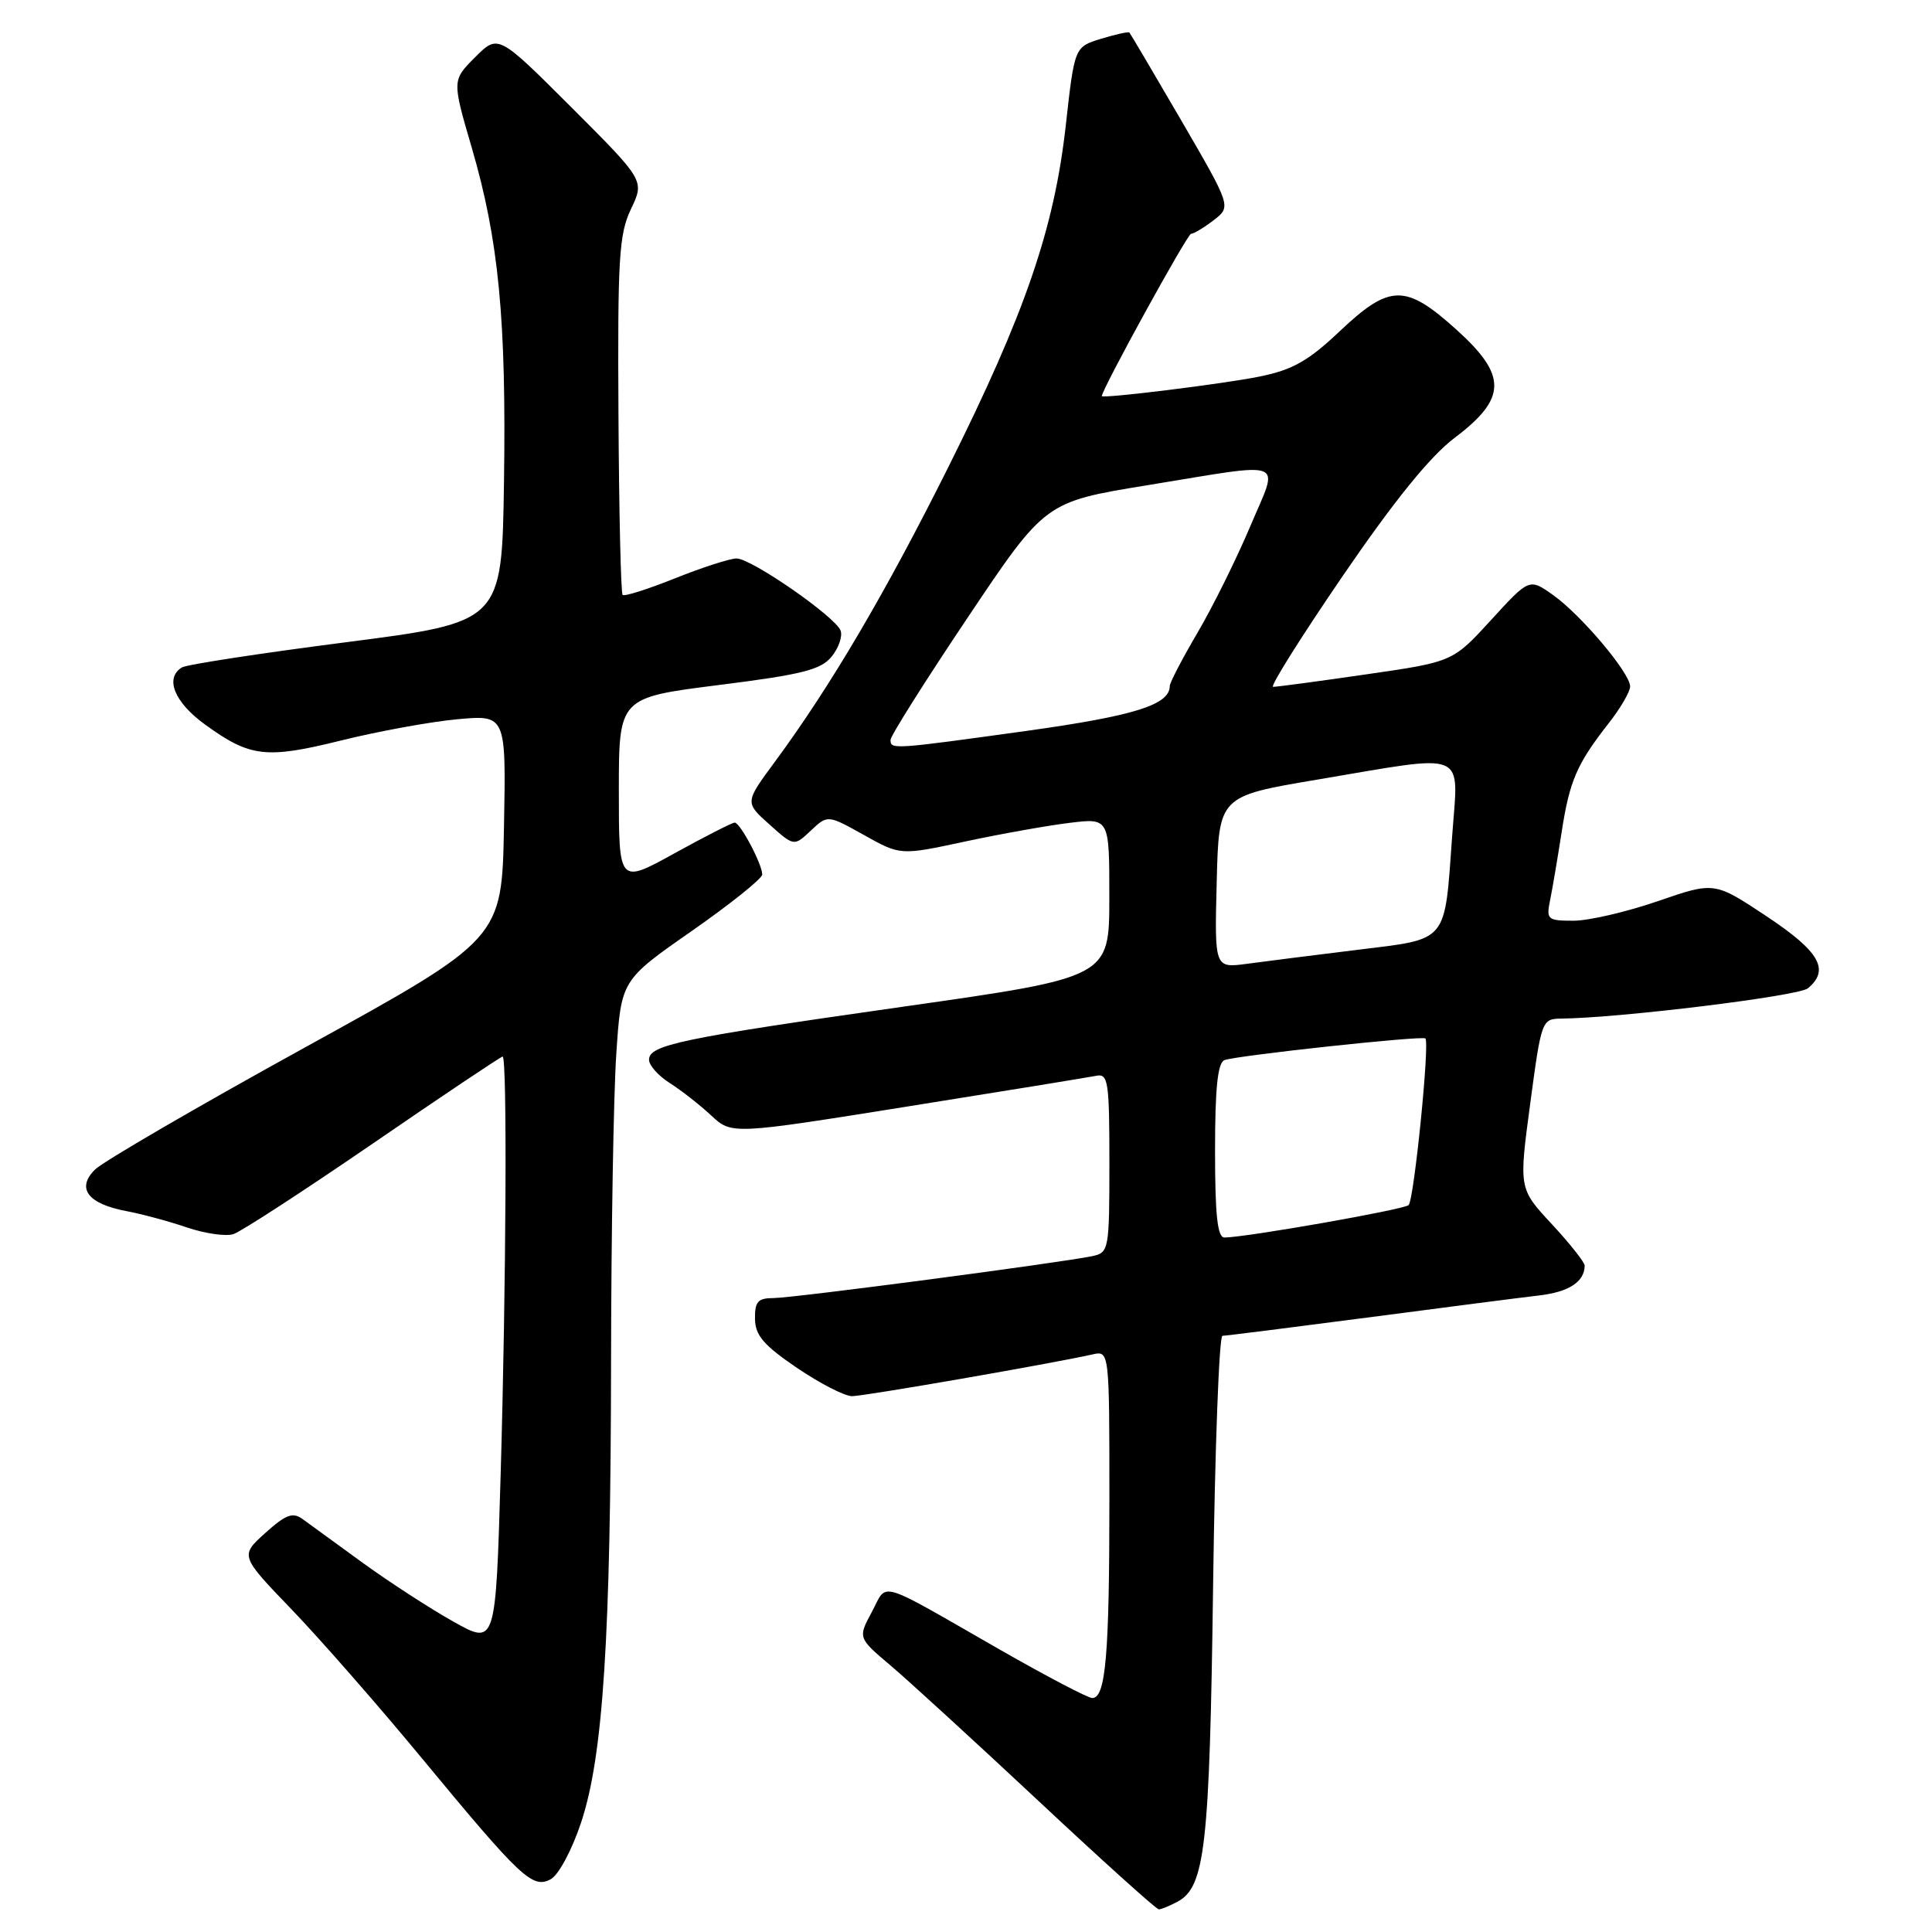 <?xml version="1.0" encoding="UTF-8" standalone="no"?>
<!DOCTYPE svg PUBLIC "-//W3C//DTD SVG 1.1//EN" "http://www.w3.org/Graphics/SVG/1.1/DTD/svg11.dtd" >
<svg xmlns="http://www.w3.org/2000/svg" xmlns:xlink="http://www.w3.org/1999/xlink" version="1.1" viewBox="0 0 256 256">
 <g >
 <path fill="currentColor"
d=" M 156.02 251.99 C 159.68 250.03 160.28 244.72 160.74 210.25 C 160.98 191.96 161.54 177.00 161.98 177.00 C 162.41 177.00 171.03 175.91 181.13 174.59 C 191.24 173.26 201.48 171.94 203.89 171.66 C 207.88 171.20 209.94 169.86 209.98 167.71 C 209.99 167.27 208.03 164.80 205.63 162.21 C 201.25 157.50 201.25 157.50 202.76 146.25 C 204.24 135.18 204.30 135.00 206.88 134.97 C 214.73 134.88 238.31 131.98 239.55 130.96 C 242.50 128.51 241.12 126.09 234.09 121.42 C 227.17 116.82 227.17 116.82 219.67 119.41 C 215.54 120.83 210.52 122.00 208.50 122.00 C 205.04 122.00 204.87 121.85 205.40 119.25 C 205.71 117.74 206.39 113.71 206.92 110.30 C 207.97 103.46 208.93 101.24 213.14 95.86 C 214.72 93.85 216.00 91.65 216.00 90.96 C 216.00 89.18 209.54 81.52 205.80 78.85 C 202.64 76.61 202.64 76.61 197.57 82.16 C 192.50 87.70 192.50 87.70 181.00 89.36 C 174.68 90.28 169.14 91.02 168.69 91.01 C 168.24 91.01 172.40 84.39 177.93 76.30 C 184.78 66.29 189.50 60.47 192.74 58.02 C 199.69 52.78 199.74 49.75 192.94 43.64 C 186.22 37.59 184.15 37.63 177.52 43.89 C 173.37 47.82 171.27 49.01 166.92 49.89 C 162.19 50.86 146.00 52.86 146.00 52.48 C 146.00 51.59 157.33 30.99 157.82 30.98 C 158.20 30.97 159.55 30.15 160.83 29.17 C 163.15 27.37 163.15 27.37 156.53 15.97 C 152.88 9.70 149.78 4.45 149.65 4.31 C 149.51 4.18 147.82 4.55 145.89 5.14 C 142.38 6.22 142.38 6.22 141.22 16.63 C 139.69 30.32 135.83 41.53 125.64 61.93 C 117.29 78.64 110.04 90.95 102.69 100.92 C 98.69 106.33 98.69 106.33 101.95 109.24 C 105.21 112.16 105.21 112.16 107.44 110.06 C 109.67 107.96 109.67 107.96 114.49 110.65 C 119.31 113.35 119.31 113.35 127.91 111.50 C 132.63 110.49 138.86 109.38 141.75 109.03 C 147.00 108.39 147.00 108.39 146.99 118.95 C 146.99 129.50 146.99 129.50 119.89 133.36 C 90.08 137.60 86.00 138.46 86.00 140.43 C 86.00 141.17 87.24 142.55 88.75 143.51 C 90.26 144.47 92.73 146.40 94.23 147.80 C 96.96 150.34 96.96 150.34 120.23 146.62 C 133.03 144.58 144.29 142.74 145.25 142.55 C 146.84 142.22 147.00 143.28 147.00 154.07 C 147.00 165.59 146.93 165.98 144.75 166.44 C 140.57 167.32 105.04 172.00 102.51 172.00 C 100.43 172.00 100.01 172.47 100.04 174.75 C 100.07 176.95 101.19 178.25 105.60 181.25 C 108.64 183.31 111.92 185.00 112.90 185.00 C 114.51 185.00 139.31 180.69 144.75 179.47 C 147.00 178.96 147.00 178.96 147.00 198.86 C 147.00 219.30 146.51 225.00 144.73 225.00 C 144.17 225.00 138.71 222.14 132.60 218.65 C 115.89 209.08 117.66 209.61 115.53 213.58 C 113.67 217.03 113.67 217.03 118.09 220.76 C 120.51 222.82 129.35 230.91 137.73 238.75 C 146.11 246.59 153.22 253.00 153.55 253.00 C 153.87 253.00 154.98 252.54 156.02 251.99 Z  M 76.99 241.52 C 79.92 232.72 80.93 217.13 80.97 180.00 C 80.99 163.22 81.30 145.09 81.66 139.69 C 82.31 129.88 82.31 129.88 91.65 123.37 C 96.79 119.78 101.00 116.41 101.00 115.88 C 101.00 114.51 98.08 109.00 97.35 109.00 C 97.02 109.00 93.43 110.83 89.37 113.07 C 82.00 117.14 82.00 117.14 82.00 104.79 C 82.00 92.44 82.00 92.44 95.25 90.77 C 106.29 89.38 108.78 88.75 110.20 87.00 C 111.13 85.85 111.67 84.29 111.38 83.55 C 110.67 81.70 99.56 74.00 97.60 74.00 C 96.73 74.00 93.07 75.18 89.47 76.62 C 85.86 78.07 82.73 79.06 82.50 78.83 C 82.27 78.61 82.02 67.86 81.95 54.94 C 81.83 34.22 82.02 31.03 83.61 27.69 C 85.41 23.92 85.41 23.92 75.71 14.22 C 66.01 4.53 66.01 4.53 62.96 7.58 C 59.90 10.64 59.90 10.64 62.51 19.57 C 66.09 31.82 67.10 42.32 66.78 63.97 C 66.50 82.44 66.50 82.44 45.85 85.10 C 34.49 86.56 24.71 88.06 24.10 88.44 C 21.80 89.86 23.10 93.06 27.19 96.02 C 33.15 100.34 35.26 100.58 45.19 98.12 C 50.05 96.91 56.95 95.65 60.54 95.31 C 67.06 94.71 67.06 94.71 66.78 109.56 C 66.50 124.42 66.50 124.42 40.50 138.74 C 26.20 146.62 13.64 153.92 12.58 154.98 C 10.08 157.47 11.64 159.52 16.76 160.48 C 18.78 160.86 22.39 161.83 24.76 162.64 C 27.14 163.45 29.91 163.85 30.92 163.53 C 31.93 163.21 40.28 157.78 49.48 151.47 C 58.67 145.16 66.38 140.00 66.60 140.00 C 67.22 140.00 67.07 170.11 66.34 195.34 C 65.68 218.01 65.68 218.01 60.09 214.88 C 57.02 213.16 51.64 209.67 48.13 207.13 C 44.63 204.58 41.03 201.96 40.13 201.31 C 38.79 200.33 37.91 200.65 35.15 203.13 C 31.80 206.15 31.80 206.15 38.70 213.32 C 42.49 217.27 50.24 226.12 55.92 233.00 C 69.05 248.88 70.56 250.30 72.97 249.01 C 74.01 248.46 75.78 245.15 76.99 241.52 Z  M 161.00 152.47 C 161.00 144.16 161.35 140.81 162.25 140.47 C 163.94 139.85 188.40 137.21 188.87 137.60 C 189.47 138.10 187.37 158.96 186.65 159.68 C 186.06 160.27 165.29 163.93 162.25 163.98 C 161.32 163.99 161.00 161.04 161.00 152.47 Z  M 161.22 116.89 C 161.50 105.50 161.50 105.50 174.50 103.31 C 194.81 99.89 193.25 99.24 192.42 110.75 C 191.39 125.09 192.00 124.36 179.85 125.86 C 174.16 126.56 167.57 127.39 165.22 127.71 C 160.93 128.28 160.93 128.28 161.22 116.89 Z  M 118.00 98.04 C 118.00 97.51 122.61 90.20 128.25 81.79 C 138.50 66.50 138.50 66.50 152.00 64.30 C 170.90 61.22 169.50 60.66 165.66 69.75 C 163.86 74.01 160.73 80.34 158.70 83.80 C 156.66 87.27 155.00 90.46 155.00 90.90 C 155.00 93.39 150.34 94.85 136.00 96.85 C 118.26 99.31 118.00 99.33 118.00 98.04 Z "/>
</g>
</svg>